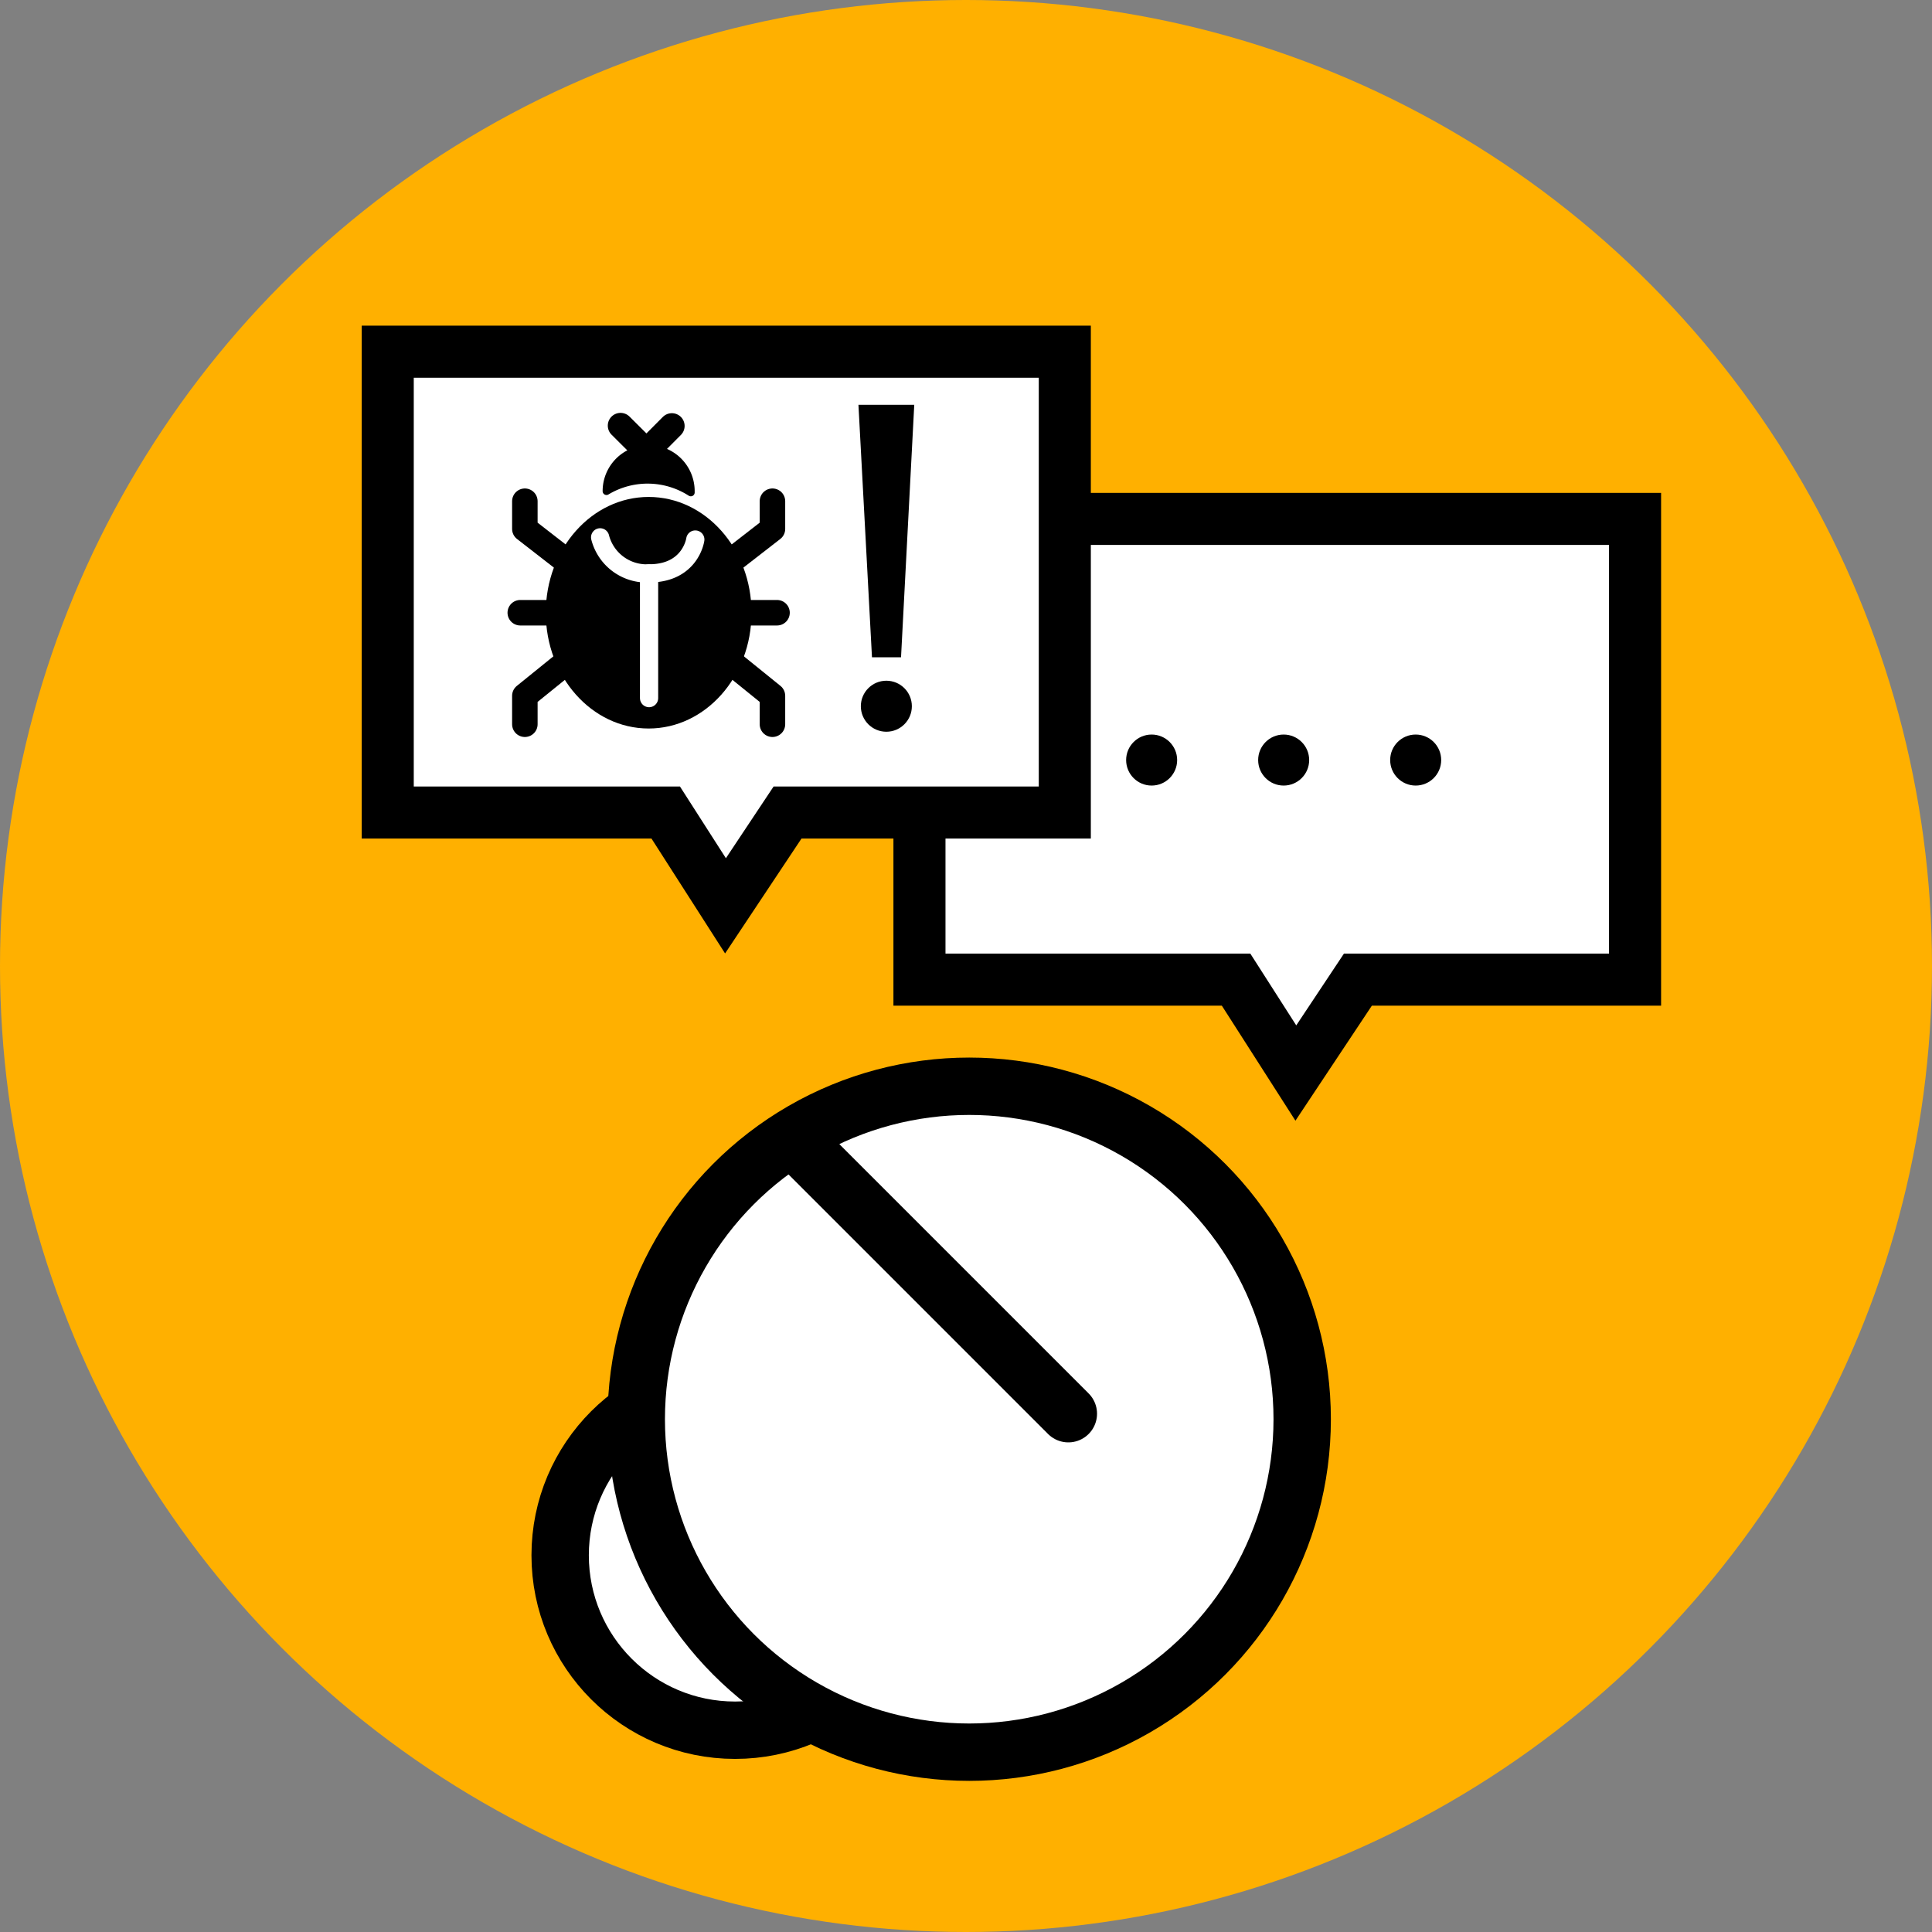 <svg id="Layer_1" data-name="Layer 1" xmlns="http://www.w3.org/2000/svg" viewBox="0 0 185.56 185.56"><rect x="0" y="0" width="185.56" height="185.56" fill="#808080" stroke="none"/><defs><style>.cls-1{fill:#ffb000;}.cls-2,.cls-5{fill:#fff;}.cls-2,.cls-3,.cls-5,.cls-6{stroke:#000;}.cls-2,.cls-5,.cls-6{stroke-miterlimit:10;}.cls-2{stroke-width:5px;}.cls-3,.cls-4,.cls-6{fill:none;stroke-linecap:round;}.cls-3,.cls-4{stroke-linejoin:round;}.cls-3{stroke-width:2.45px;}.cls-4{stroke:#fff;stroke-width:1.75px;}.cls-5,.cls-6{stroke-width:5.51px;}</style></defs><circle class="cls-1" cx="92.78" cy="92.78" r="92.78"/><polygon class="cls-2" points="157.04 94.09 130.42 94.09 124.46 103.06 118.72 94.09 88.31 94.09 88.31 49.84 157.04 49.84 157.04 94.09"/><circle cx="110.61" cy="73" r="2.45"/><circle cx="123.29" cy="73" r="2.45"/><circle cx="135.97" cy="73" r="2.45"/><polygon class="cls-2" points="102.27 78.04 75.64 78.04 69.68 87 63.94 78.04 37.24 78.04 37.24 33.78 102.27 33.78 102.27 78.04"/><polygon points="86.54 63.13 83.75 63.13 82.45 38.88 87.81 38.88 86.54 63.13"/><circle cx="85.13" cy="67.83" r="2.45"/><path d="M66.15,47.61a.37.37,0,0,0,.57-.31v-.13a4.42,4.42,0,1,0-8.84,0h0a.37.37,0,0,0,.56.32,7.31,7.31,0,0,1,7.71.12Z"/><polyline class="cls-3" points="59.6 40.88 62.09 43.36 64.53 40.91"/><ellipse cx="62.3" cy="58.85" rx="9.88" ry="11.12"/><polyline class="cls-3" points="50.41 48.14 50.41 50.8 54.57 54.03 54.57 58.85 49.97 58.85 55.22 58.85 55.22 62.94 50.41 66.83 50.41 69.56"/><polyline class="cls-3" points="74.19 48.14 74.19 50.8 70.03 54.03 70.03 58.85 74.63 58.85 69.38 58.85 69.38 62.94 74.19 66.83 74.19 69.56"/><path class="cls-4" d="M57.64,51.61a4.61,4.61,0,0,0,4.7,3.46c4,0,4.44-3.25,4.44-3.25"/><line class="cls-4" x1="62.34" y1="55.07" x2="62.34" y2="67.05"/><circle class="cls-5" cx="70.6" cy="149.38" r="16.8"/><circle class="cls-5" cx="93.09" cy="136.31" r="31.98"/><line class="cls-6" x1="102.61" y1="135.78" x2="77.58" y2="110.75"/></svg>